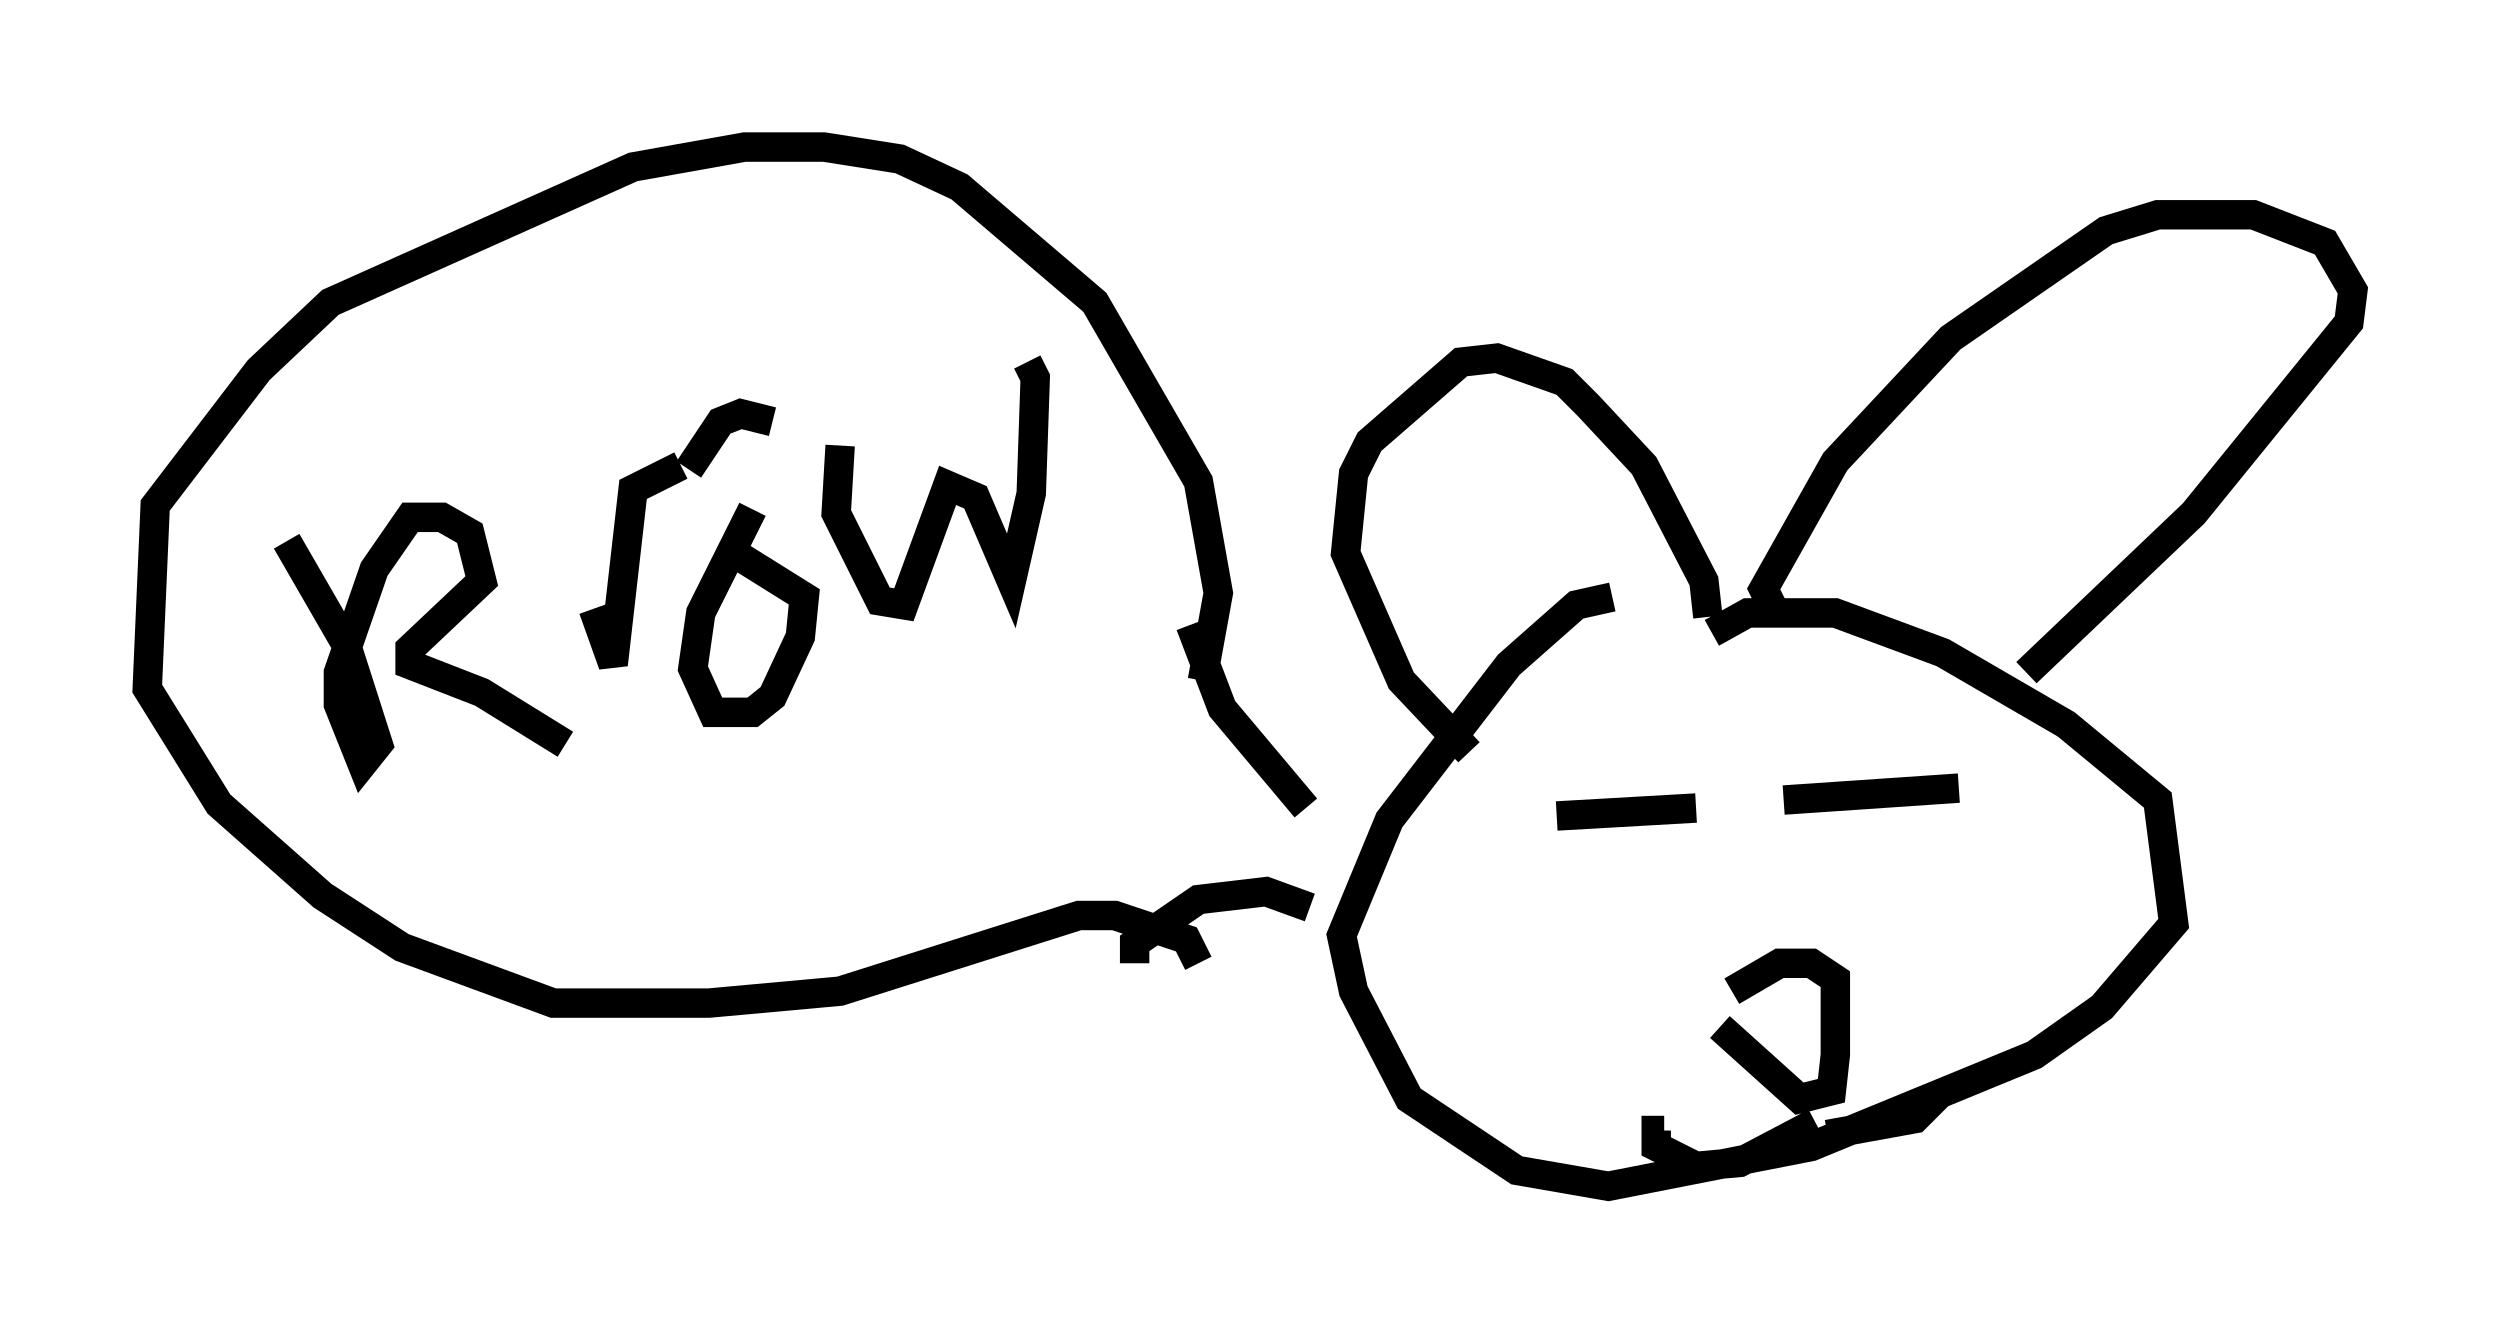 <?xml version="1.0" encoding="utf-8" ?>
<svg baseProfile="full" height="45.318" version="1.1" width="84.965" xmlns="http://www.w3.org/2000/svg" xmlns:ev="http://www.w3.org/2001/xml-events" xmlns:xlink="http://www.w3.org/1999/xlink"><defs /><rect fill="white" height="45.318" width="84.965" x="0" y="0" /><path d="M55.202, 20.967 m-0.406, -0.677 l-1.218, 0.271 -2.3, 2.03 l-4.059, 5.277 -1.624, 3.924 l0.406, 1.894 1.894, 3.654 l3.654, 2.436 3.112, 0.541 l6.901, -1.353 7.578, -3.112 l2.3, -1.624 2.436, -2.842 l-0.541, -4.195 -3.112, -2.571 l-4.195, -2.436 -3.654, -1.353 l-2.977, 0.0 -1.218, 0.677 m-0.135, -0.541 l-0.135, -1.218 -2.03, -3.924 l-1.894, -2.03 -0.812, -0.812 l-2.3, -0.812 -1.218, 0.135 l-3.112, 2.706 -0.541, 1.083 l-0.271, 2.706 1.894, 4.33 l2.3, 2.436 m10.284, -5.007 l-0.271, -0.541 2.436, -4.33 l3.924, -4.195 5.277, -3.654 l1.759, -0.541 3.248, 0.0 l2.436, 0.947 0.947, 1.624 l-0.135, 1.083 -5.277, 6.495 l-5.683, 5.413 m-10.013, 10.825 l1.624, -0.947 1.083, 0.0 l0.812, 0.541 0.0, 2.571 l-0.135, 1.218 -1.083, 0.271 l-2.706, -2.436 m3.248, 3.248 l-2.571, 1.353 -1.488, 0.135 l-1.353, -0.677 0.0, -0.541 l0.271, 0.0 m5.548, 0.135 l2.977, -0.541 0.812, -0.812 m-12.99, -9.472 l4.736, -0.271 m2.977, -0.271 l5.954, -0.406 m-22.192, 0.677 l-2.842, -3.383 -1.083, -2.842 m4.059, 9.607 l-1.488, -0.541 -2.3, 0.271 l-2.165, 1.488 0.0, 0.677 m2.165, 0.0 l-0.406, -0.812 -2.436, -0.812 l-1.218, 0.0 -8.119, 2.571 l-4.465, 0.406 -5.277, 0.0 l-5.142, -1.894 -2.706, -1.759 l-3.518, -3.112 -2.436, -3.924 l0.271, -6.225 3.518, -4.601 l2.436, -2.3 10.284, -4.601 l3.789, -0.677 2.706, 0.0 l2.571, 0.406 2.03, 0.947 l4.601, 3.924 3.518, 6.089 l0.677, 3.789 -0.541, 2.977 m-31.123, -4.736 l2.03, 3.518 1.083, 3.383 l-0.541, 0.677 -0.812, -2.03 l0.0, -1.083 1.218, -3.518 l1.218, -1.759 1.083, 0.0 l0.947, 0.541 0.406, 1.624 l-2.436, 2.3 0.0, 0.541 l2.436, 0.947 2.842, 1.759 m0.947, -4.601 l0.677, 1.894 0.677, -5.954 l1.624, -0.812 m2.436, 1.488 l-1.759, 3.518 -0.271, 1.894 l0.677, 1.488 1.353, 0.0 l0.677, -0.541 0.947, -2.03 l0.135, -1.353 -2.165, -1.353 m3.383, -3.789 l-0.135, 2.3 1.488, 2.977 l0.812, 0.135 1.488, -4.059 l0.947, 0.406 1.218, 2.842 l0.677, -2.977 0.135, -3.924 l-0.271, -0.541 m-11.502, 3.654 l1.083, -1.624 0.677, -0.271 l1.083, 0.271 " fill="none" stroke="black" stroke-width="1" /></svg>